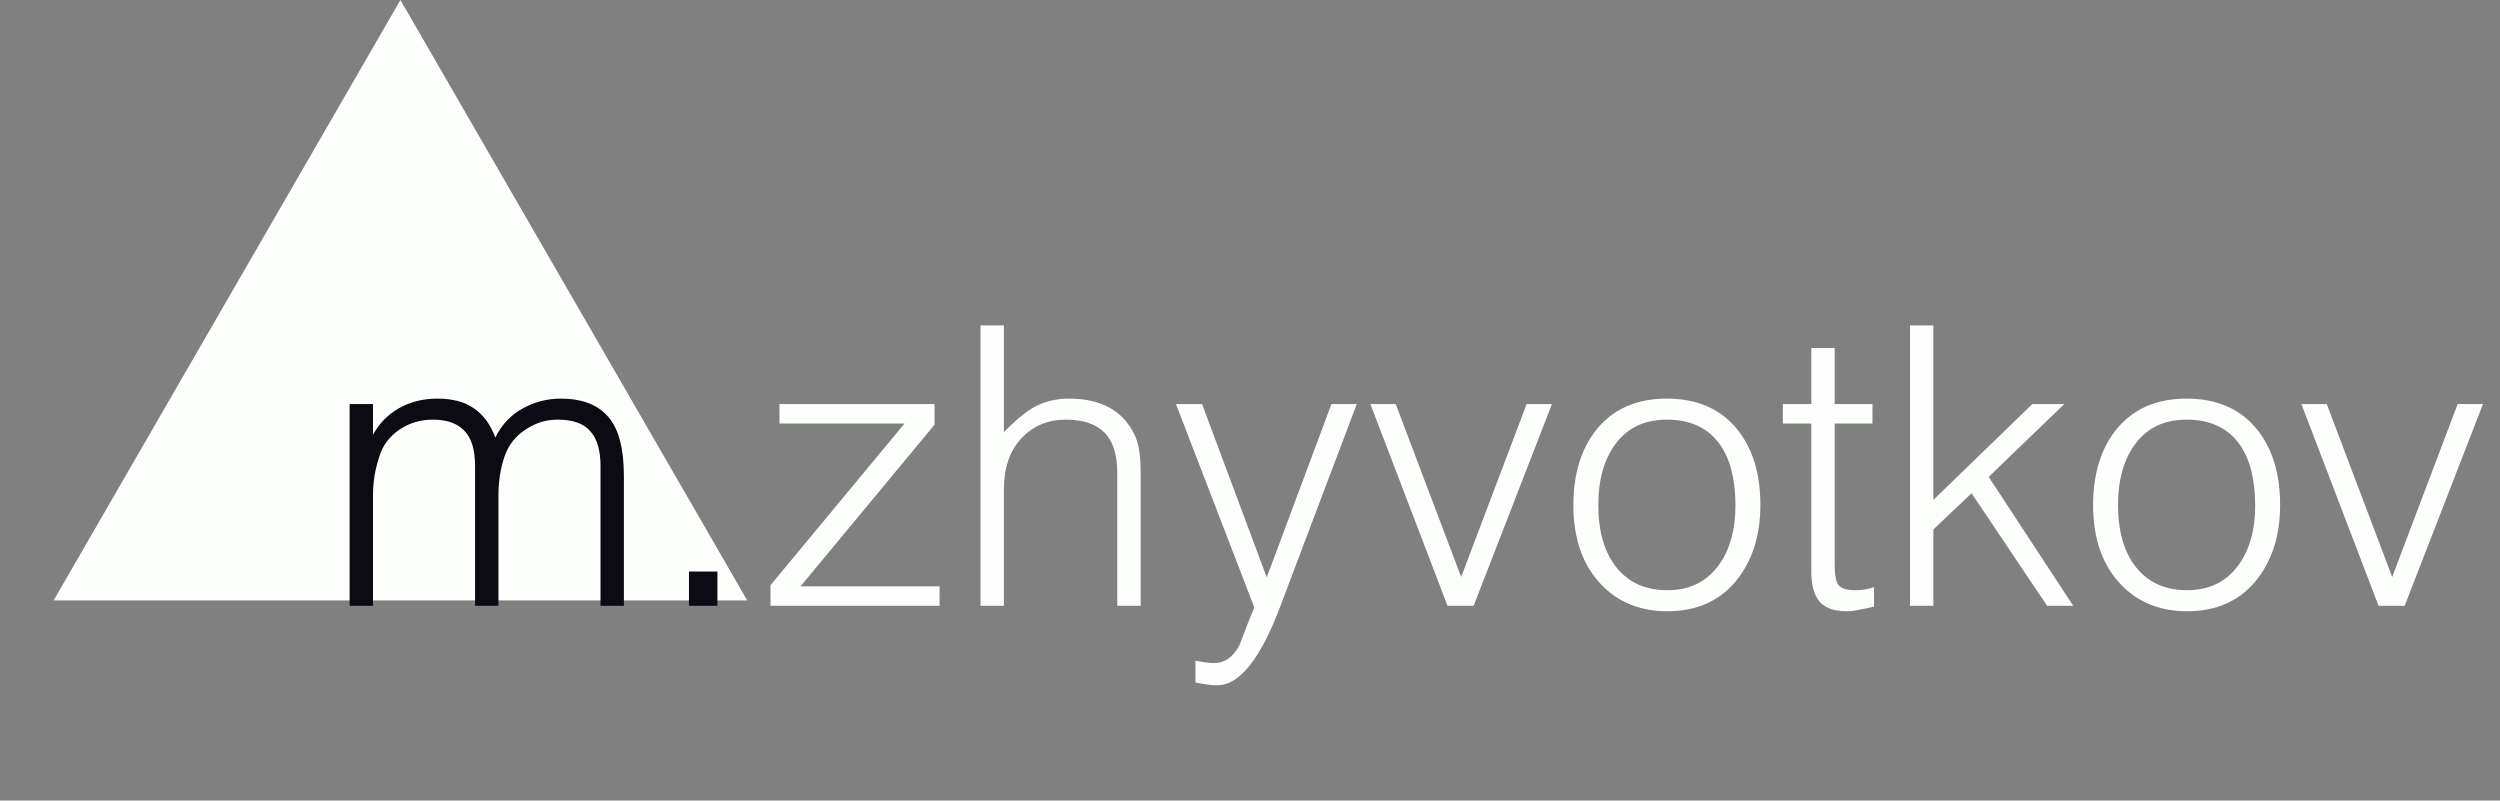 <svg width="381" height="122" viewBox="0 0 381 122" fill="none" xmlns="http://www.w3.org/2000/svg">
<rect x="0" y="0" width="381" height="122" fill="#808080" stroke="none"/>
<path d="M61.026 0L113.876 91.5H8.176L61.026 0Z" fill="#FDFFFC"/>
<path d="M95.082 92.324H91.519V71.017C91.519 68.643 91.005 66.882 89.975 65.735C88.986 64.548 87.323 63.954 84.988 63.954C83.325 63.954 81.801 64.39 80.416 65.26C79.03 66.091 78.001 67.179 77.328 68.524C76.932 69.316 76.596 70.364 76.319 71.67C76.081 72.936 75.963 74.202 75.963 75.469V92.324H72.4V71.017C72.4 68.524 71.846 66.724 70.737 65.616C69.669 64.508 68.085 63.954 65.987 63.954C64.087 63.954 62.405 64.449 60.94 65.438C59.753 66.23 58.862 67.219 58.268 68.406C57.912 69.157 57.575 70.206 57.259 71.551C56.982 72.857 56.843 74.163 56.843 75.469V92.324H53.281V61.58H56.843V66.269C57.754 64.568 59.06 63.222 60.762 62.233C62.504 61.244 64.463 60.749 66.64 60.749C68.976 60.749 70.836 61.244 72.222 62.233C73.647 63.183 74.735 64.667 75.487 66.684C76.438 64.746 77.803 63.282 79.585 62.292C81.405 61.264 83.365 60.749 85.463 60.749C88.709 60.749 91.123 61.679 92.707 63.539C94.29 65.359 95.082 68.366 95.082 72.56V92.324ZM109.333 92.324H104.998V87.101H109.333V92.324Z" fill="#0C0A13"/>
<path d="M143.196 92.324H117.427V89.179L137.852 64.548H118.792V61.58H142.424V64.726L121.999 89.357H143.196V92.324ZM173.835 92.324H170.272V72.085C170.272 69.276 169.619 67.219 168.313 65.913C167.007 64.607 165.047 63.954 162.434 63.954C159.663 63.954 157.387 64.924 155.606 66.863C153.864 68.762 152.993 71.334 152.993 74.578V92.324H149.431V49.591H152.993V65.854C155.091 63.717 156.853 62.332 158.278 61.699C159.703 61.066 161.247 60.749 162.909 60.749C167.739 60.749 171.044 62.53 172.826 66.091C173.182 66.764 173.439 67.595 173.597 68.584C173.756 69.573 173.835 70.621 173.835 71.729V92.324ZM206.769 61.58L195.191 92.206C192.143 100.357 188.917 104.432 185.512 104.432C184.8 104.432 184.127 104.373 183.494 104.254C182.9 104.135 182.464 104.056 182.187 104.017V100.693C182.623 100.772 183.078 100.851 183.553 100.93C184.068 101.009 184.562 101.049 185.037 101.049C186.66 101.049 187.947 100.139 188.897 98.319C189.847 95.786 190.599 93.867 191.153 92.562L179.218 61.58H183.197L193.053 87.992L202.91 61.58H206.769ZM236.517 61.58L224.582 92.324H220.604L208.847 61.58H212.707L222.682 87.932L232.657 61.58H236.517ZM268.283 76.952C268.283 81.7 267.017 85.598 264.483 88.644C261.95 91.652 258.486 93.155 254.092 93.155C249.976 93.155 246.611 91.79 243.998 89.06C241.188 86.092 239.783 82.076 239.783 77.012C239.783 72.105 241.029 68.168 243.523 65.201C246.057 62.233 249.56 60.749 254.033 60.749C258.585 60.749 262.128 62.273 264.661 65.319C267.076 68.247 268.283 72.125 268.283 76.952ZM264.483 77.071C264.483 73.114 263.711 70.028 262.168 67.812C260.386 65.24 257.675 63.954 254.033 63.954C250.708 63.954 248.135 65.141 246.314 67.515C244.493 69.889 243.583 73.035 243.583 76.952C243.583 81.028 244.513 84.213 246.373 86.508C248.234 88.803 250.807 89.95 254.092 89.95C257.536 89.95 260.188 88.625 262.049 85.974C263.672 83.639 264.483 80.672 264.483 77.071ZM285.602 92.443C285.206 92.562 284.553 92.7 283.642 92.858C282.771 93.056 282.059 93.155 281.505 93.155C279.525 93.155 278.12 92.661 277.289 91.671C276.458 90.682 276.042 89.159 276.042 87.101V64.548H271.707V61.58H276.042V53.034H279.605V61.58H285.364V64.548H279.605V86.092C279.605 87.635 279.802 88.664 280.198 89.179C280.594 89.693 281.445 89.95 282.751 89.95C283.82 89.95 284.77 89.792 285.602 89.475V92.443ZM315.961 92.324H311.983L300.464 75.172L294.645 80.691V92.324H291.082V49.591H294.645V76.181L309.727 61.58H314.595L303.076 72.679L315.961 92.324ZM347.49 76.952C347.49 81.7 346.223 85.598 343.69 88.644C341.157 91.652 337.693 93.155 333.299 93.155C329.182 93.155 325.818 91.79 323.205 89.06C320.395 86.092 318.989 82.076 318.989 77.012C318.989 72.105 320.236 68.168 322.73 65.201C325.263 62.233 328.767 60.749 333.24 60.749C337.792 60.749 341.335 62.273 343.868 65.319C346.283 68.247 347.49 72.125 347.49 76.952ZM343.69 77.071C343.69 73.114 342.918 70.028 341.374 67.812C339.593 65.24 336.882 63.954 333.24 63.954C329.915 63.954 327.342 65.141 325.521 67.515C323.7 69.889 322.789 73.035 322.789 76.952C322.789 81.028 323.72 84.213 325.58 86.508C327.441 88.803 330.014 89.95 333.299 89.95C336.743 89.95 339.395 88.625 341.256 85.974C342.879 83.639 343.69 80.672 343.69 77.071ZM378.406 61.58L366.471 92.324H362.493L350.736 61.58H354.596L364.571 87.932L374.546 61.58H378.406Z" fill="#FDFFFC"/>
</svg>
